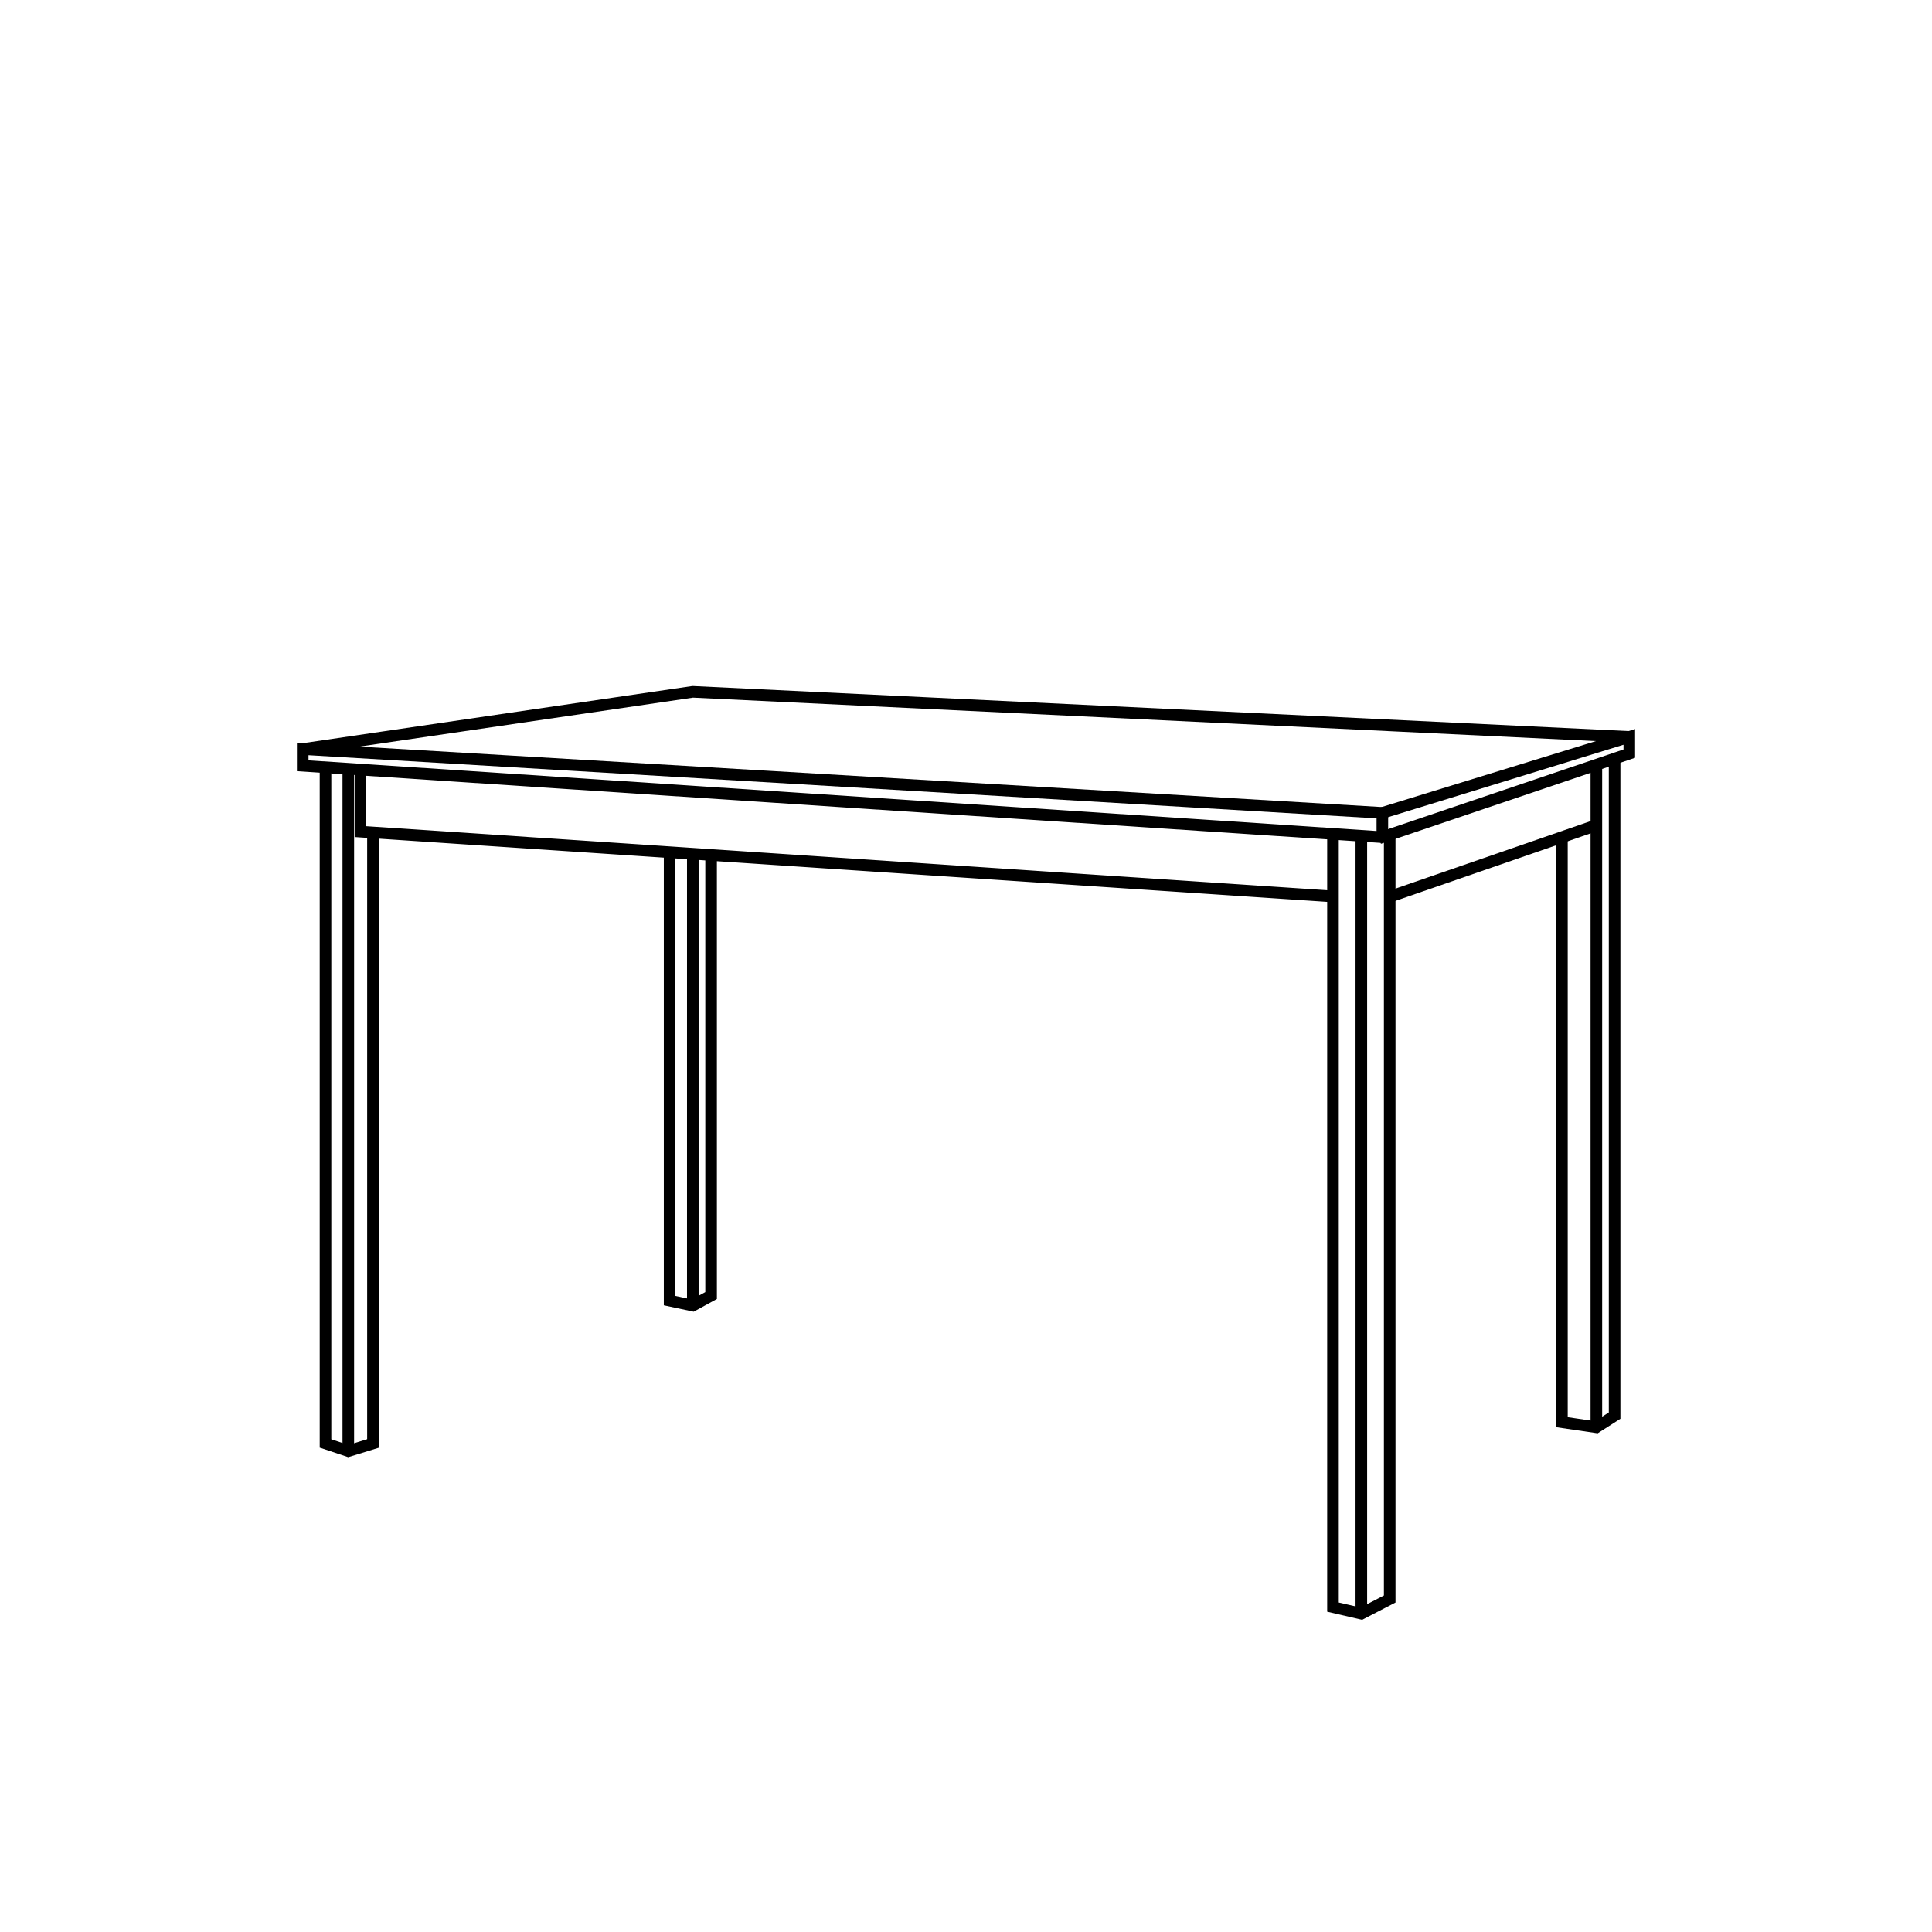 <?xml version="1.0" encoding="utf-8"?>
<!-- Generator: Adobe Illustrator 15.1.0, SVG Export Plug-In . SVG Version: 6.00 Build 0)  -->
<!DOCTYPE svg PUBLIC "-//W3C//DTD SVG 1.1//EN" "http://www.w3.org/Graphics/SVG/1.1/DTD/svg11.dtd">
<svg version="1.1" id="Layer_1" xmlns="http://www.w3.org/2000/svg" xmlns:xlink="http://www.w3.org/1999/xlink" x="0px" y="0px"
	 width="500px" height="500px" viewBox="0 0 500 500" enable-background="new 0 0 500 500" xml:space="preserve">
<g id="Layer_2">
	<polygon points="344.873,233.5 91.786,216.628 91.786,200.018 94.786,200.018 94.786,213.821 345.072,230.507 	"/>
	<rect x="88.64" y="200.018" width="3" height="175.525"/>
	<polygon points="90.122,377.118 82.741,374.658 82.741,198.183 85.741,198.183 85.741,372.496 90.158,373.968 95.022,372.47 
		95.022,215.44 98.022,215.44 98.022,374.685 	"/>
	<path fill="none" stroke="#000000" stroke-width="3" stroke-miterlimit="10" d="M84.241,373.577"/>
	<path fill="none" stroke="#000000" stroke-width="3" stroke-miterlimit="10" d="M90.14,375.543"/>
	<rect x="350.813" y="215.225" width="3" height="202.396"/>
	<rect x="411.637" y="198.183" width="3" height="171.198"/>
	<polygon points="352.513,419.207 343.473,417.109 343.473,215.225 346.473,215.225 346.473,414.727 352.114,416.035 
		358.153,412.909 358.153,215.225 361.153,215.225 361.153,414.733 	"/>
	<polygon points="413.473,370.946 402.724,369.367 402.724,216.666 405.724,216.666 405.724,366.775 412.801,367.815 
		416.356,365.545 416.356,196.02 419.356,196.02 419.356,367.189 	"/>
	<rect x="356.254" y="210.374" width="3" height="6.292"/>
	<polygon points="357.384,218.375 356.422,215.533 420.158,193.961 420.158,192.742 356.762,212.249 355.879,209.381 
		423.158,188.68 423.158,196.112 	"/>
	<polygon points="357.655,218.163 76.842,199.587 76.842,192.266 357.843,208.876 357.665,211.872 79.842,195.448 79.842,196.778 
		357.853,215.169 	"/>
	<rect x="384.914" y="194.491" transform="matrix(-0.327 -0.945 0.945 -0.327 302.278 660.816)" width="3.001" height="56.589"/>
	<polygon points="78.56,195.341 78.124,192.373 179.205,177.539 179.352,177.546 421.73,189.213 421.586,192.209 179.352,180.55 	
		"/>
	<rect x="177.798" y="220.959" width="3" height="115.651"/>
	<polygon points="179.529,339.472 171.795,337.824 171.795,220.559 174.795,220.559 174.795,335.396 179.066,336.306 
		182.531,334.41 182.531,221.273 185.531,221.273 185.531,336.189 	"/>
</g>
</svg>
